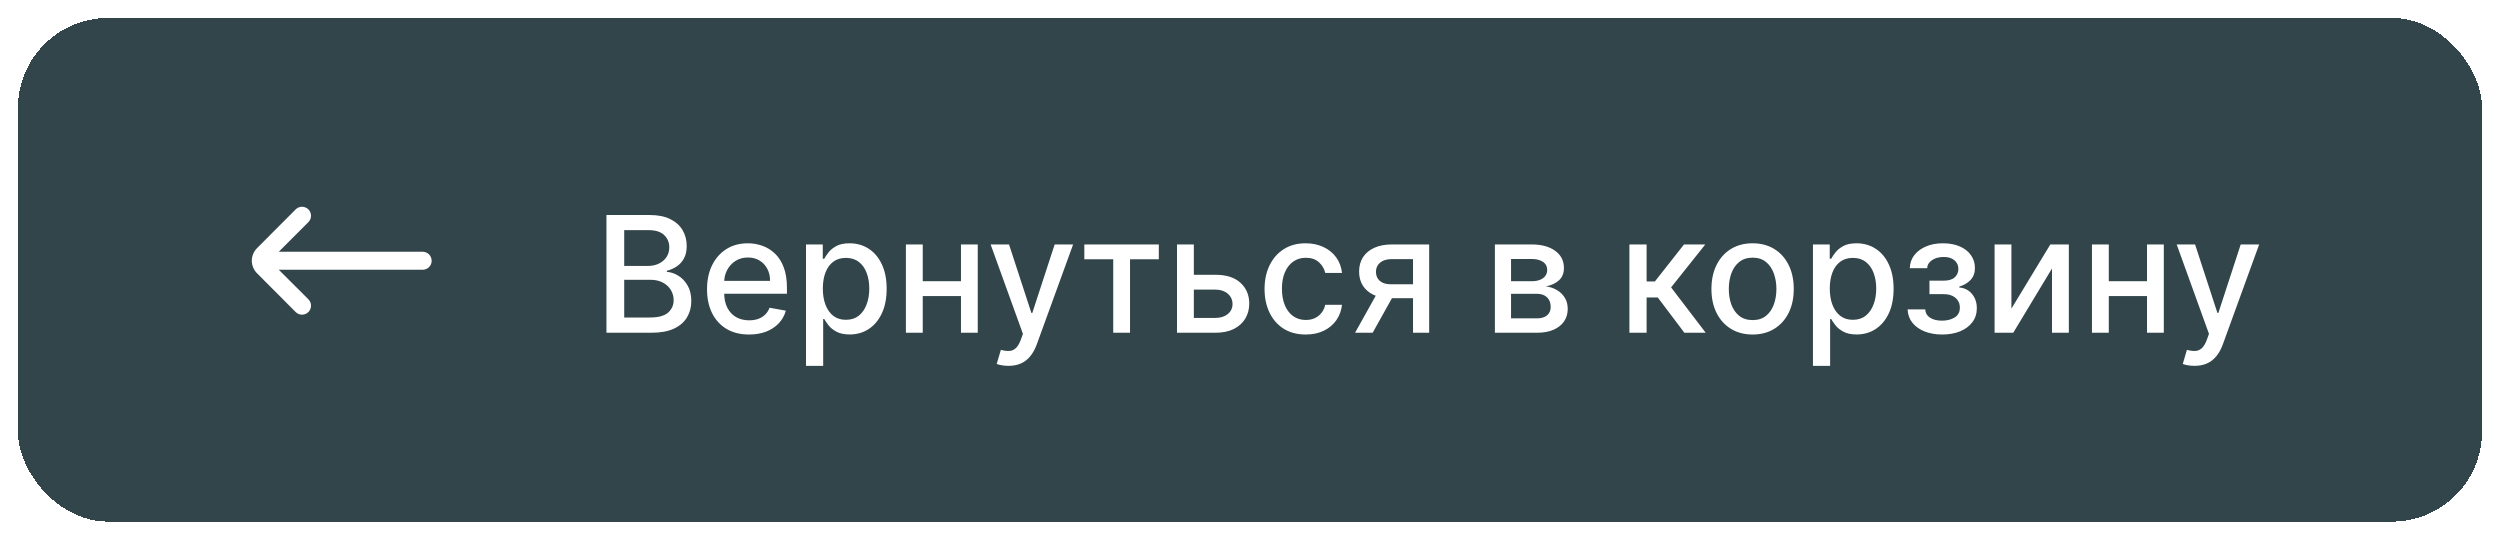 <svg width="278" height="60" viewBox="0 0 278 60" fill="none" xmlns="http://www.w3.org/2000/svg">
<g filter="url(#filter0_d_1027_3548)">
<rect x="2" y="1" width="274" height="56" rx="10" fill="#32454B" shape-rendering="crispEdges"/>
<path d="M28 27.996C28.005 28.523 28.217 29.026 28.59 29.397L32.88 33.7C33.067 33.887 33.321 33.991 33.585 33.991C33.849 33.991 34.103 33.887 34.29 33.7C34.384 33.607 34.458 33.496 34.509 33.375C34.56 33.253 34.586 33.122 34.586 32.99C34.586 32.858 34.56 32.727 34.509 32.605C34.458 32.483 34.384 32.372 34.29 32.279L31 28.997H47C47.265 28.997 47.52 28.891 47.707 28.704C47.895 28.516 48 28.262 48 27.996C48 27.731 47.895 27.476 47.707 27.288C47.52 27.101 47.265 26.995 47 26.995H31L34.29 23.703C34.478 23.516 34.585 23.262 34.586 22.996C34.587 22.73 34.482 22.475 34.295 22.287C34.108 22.099 33.854 21.992 33.589 21.991C33.323 21.99 33.068 22.095 32.88 22.282L28.59 26.585C28.214 26.959 28.002 27.466 28 27.996Z" fill="white"/>
<path d="M67.438 36V22.909H72.232C73.161 22.909 73.93 23.062 74.54 23.369C75.149 23.672 75.605 24.083 75.908 24.603C76.21 25.119 76.362 25.7 76.362 26.348C76.362 26.893 76.261 27.354 76.061 27.729C75.861 28.099 75.592 28.398 75.256 28.624C74.923 28.845 74.557 29.007 74.156 29.109V29.237C74.591 29.259 75.015 29.399 75.428 29.659C75.846 29.915 76.191 30.279 76.464 30.752C76.737 31.225 76.873 31.8 76.873 32.478C76.873 33.147 76.715 33.748 76.4 34.281C76.089 34.809 75.607 35.229 74.955 35.54C74.303 35.847 73.47 36 72.456 36H67.438ZM69.413 34.306H72.264C73.21 34.306 73.888 34.123 74.297 33.756C74.706 33.39 74.91 32.932 74.91 32.382C74.91 31.969 74.806 31.59 74.597 31.244C74.388 30.899 74.09 30.624 73.702 30.42C73.319 30.215 72.863 30.113 72.335 30.113H69.413V34.306ZM69.413 28.572H72.06C72.503 28.572 72.901 28.487 73.255 28.317C73.613 28.146 73.896 27.908 74.105 27.601C74.318 27.29 74.425 26.923 74.425 26.501C74.425 25.96 74.235 25.506 73.856 25.14C73.477 24.773 72.895 24.59 72.111 24.59H69.413V28.572ZM83.294 36.198C82.326 36.198 81.493 35.992 80.794 35.578C80.1 35.16 79.563 34.575 79.184 33.82C78.809 33.062 78.621 32.173 78.621 31.155C78.621 30.149 78.809 29.263 79.184 28.496C79.563 27.729 80.091 27.13 80.769 26.7C81.451 26.269 82.248 26.054 83.159 26.054C83.713 26.054 84.25 26.146 84.77 26.329C85.29 26.512 85.757 26.8 86.17 27.192C86.584 27.584 86.909 28.093 87.148 28.72C87.387 29.342 87.506 30.098 87.506 30.989V31.666H79.701V30.234H85.633C85.633 29.732 85.531 29.286 85.326 28.898C85.122 28.506 84.834 28.197 84.463 27.972C84.097 27.746 83.666 27.633 83.172 27.633C82.635 27.633 82.166 27.765 81.766 28.029C81.37 28.289 81.063 28.63 80.846 29.052C80.632 29.47 80.526 29.923 80.526 30.413V31.532C80.526 32.188 80.641 32.746 80.871 33.207C81.106 33.667 81.431 34.019 81.849 34.261C82.267 34.5 82.755 34.619 83.313 34.619C83.675 34.619 84.005 34.568 84.304 34.466C84.602 34.359 84.86 34.202 85.077 33.993C85.294 33.784 85.461 33.526 85.576 33.219L87.385 33.545C87.24 34.078 86.98 34.545 86.605 34.945C86.234 35.342 85.767 35.651 85.205 35.872C84.647 36.09 84.01 36.198 83.294 36.198ZM89.627 39.682V26.182H91.493V27.773H91.653C91.764 27.569 91.924 27.332 92.132 27.064C92.341 26.796 92.631 26.561 93.002 26.361C93.372 26.156 93.862 26.054 94.472 26.054C95.264 26.054 95.972 26.254 96.594 26.655C97.216 27.055 97.704 27.633 98.058 28.387C98.416 29.141 98.595 30.049 98.595 31.11C98.595 32.171 98.418 33.081 98.064 33.84C97.71 34.594 97.225 35.175 96.607 35.584C95.989 35.989 95.284 36.192 94.491 36.192C93.894 36.192 93.406 36.092 93.027 35.891C92.652 35.691 92.358 35.457 92.145 35.188C91.932 34.92 91.768 34.681 91.653 34.472H91.538V39.682H89.627ZM91.499 31.091C91.499 31.781 91.6 32.386 91.8 32.906C92 33.426 92.29 33.833 92.669 34.127C93.049 34.417 93.513 34.562 94.063 34.562C94.634 34.562 95.111 34.41 95.495 34.108C95.878 33.801 96.168 33.386 96.364 32.861C96.564 32.337 96.664 31.747 96.664 31.091C96.664 30.443 96.566 29.861 96.37 29.346C96.178 28.83 95.889 28.423 95.501 28.125C95.117 27.827 94.638 27.678 94.063 27.678C93.509 27.678 93.04 27.82 92.656 28.106C92.277 28.391 91.99 28.79 91.793 29.301C91.597 29.812 91.499 30.409 91.499 31.091ZM107.39 30.266V31.922H102.072V30.266H107.39ZM102.609 26.182V36H100.736V26.182H102.609ZM108.726 26.182V36H106.86V26.182H108.726ZM112.139 39.682C111.854 39.682 111.594 39.658 111.36 39.611C111.125 39.569 110.95 39.522 110.835 39.471L111.296 37.905C111.645 37.999 111.956 38.039 112.229 38.026C112.502 38.014 112.742 37.911 112.951 37.719C113.164 37.528 113.352 37.215 113.514 36.78L113.75 36.128L110.158 26.182H112.203L114.69 33.801H114.792L117.279 26.182H119.33L115.284 37.31C115.097 37.822 114.858 38.254 114.568 38.608C114.279 38.966 113.933 39.234 113.533 39.413C113.132 39.592 112.668 39.682 112.139 39.682ZM120.577 27.831V26.182H128.861V27.831H125.659V36H123.792V27.831H120.577ZM132.321 29.557H135.172C136.373 29.557 137.298 29.855 137.946 30.452C138.593 31.048 138.917 31.817 138.917 32.759C138.917 33.373 138.772 33.925 138.483 34.415C138.193 34.905 137.769 35.293 137.211 35.578C136.652 35.859 135.973 36 135.172 36H130.882V26.182H132.755V34.351H135.172C135.721 34.351 136.173 34.208 136.527 33.923C136.88 33.633 137.057 33.264 137.057 32.817C137.057 32.344 136.88 31.958 136.527 31.66C136.173 31.357 135.721 31.206 135.172 31.206H132.321V29.557ZM145.196 36.198C144.246 36.198 143.427 35.983 142.741 35.553C142.059 35.118 141.535 34.519 141.169 33.756C140.802 32.994 140.619 32.12 140.619 31.136C140.619 30.139 140.807 29.259 141.182 28.496C141.557 27.729 142.085 27.13 142.767 26.7C143.449 26.269 144.252 26.054 145.177 26.054C145.922 26.054 146.587 26.192 147.171 26.47C147.755 26.742 148.226 27.126 148.584 27.62C148.946 28.114 149.161 28.692 149.229 29.352H147.369C147.267 28.892 147.032 28.496 146.666 28.163C146.304 27.831 145.818 27.665 145.209 27.665C144.676 27.665 144.209 27.805 143.809 28.087C143.412 28.364 143.104 28.76 142.882 29.276C142.66 29.787 142.55 30.392 142.55 31.091C142.55 31.807 142.658 32.425 142.876 32.945C143.093 33.465 143.4 33.867 143.796 34.153C144.197 34.438 144.667 34.581 145.209 34.581C145.571 34.581 145.899 34.515 146.193 34.383C146.491 34.246 146.741 34.053 146.941 33.801C147.145 33.55 147.288 33.247 147.369 32.894H149.229C149.161 33.528 148.954 34.095 148.609 34.594C148.264 35.092 147.802 35.484 147.222 35.77C146.647 36.055 145.971 36.198 145.196 36.198ZM157.128 36V27.812H154.776C154.218 27.812 153.783 27.942 153.472 28.202C153.161 28.462 153.005 28.803 153.005 29.224C153.005 29.642 153.148 29.979 153.434 30.234C153.723 30.486 154.128 30.611 154.648 30.611H157.684V32.158H154.648C153.924 32.158 153.297 32.039 152.769 31.8C152.245 31.558 151.84 31.215 151.554 30.771C151.273 30.328 151.132 29.804 151.132 29.199C151.132 28.581 151.277 28.048 151.567 27.601C151.861 27.149 152.281 26.8 152.826 26.553C153.376 26.305 154.026 26.182 154.776 26.182H158.924V36H157.128ZM150.685 36L153.453 31.04H155.409L152.641 36H150.685ZM166.232 36V26.182H170.304C171.412 26.182 172.29 26.418 172.937 26.891C173.585 27.36 173.909 27.997 173.909 28.803C173.909 29.378 173.726 29.834 173.359 30.171C172.993 30.507 172.507 30.733 171.902 30.848C172.341 30.899 172.743 31.031 173.11 31.244C173.476 31.453 173.77 31.734 173.992 32.088C174.218 32.442 174.331 32.864 174.331 33.354C174.331 33.874 174.197 34.334 173.928 34.734C173.66 35.131 173.27 35.442 172.758 35.668C172.251 35.889 171.64 36 170.924 36H166.232ZM168.028 34.402H170.924C171.397 34.402 171.768 34.289 172.036 34.063C172.305 33.837 172.439 33.531 172.439 33.143C172.439 32.687 172.305 32.329 172.036 32.069C171.768 31.805 171.397 31.673 170.924 31.673H168.028V34.402ZM168.028 30.273H170.323C170.681 30.273 170.988 30.222 171.243 30.119C171.503 30.017 171.702 29.872 171.838 29.685C171.979 29.493 172.049 29.267 172.049 29.007C172.049 28.628 171.893 28.332 171.582 28.119C171.271 27.905 170.845 27.799 170.304 27.799H168.028V30.273ZM181.191 36V26.182H183.102V30.298H184.023L187.263 26.182H189.629L185.825 30.957L189.673 36H187.302L184.342 32.075H183.102V36H181.191ZM194.889 36.198C193.969 36.198 193.165 35.987 192.479 35.565C191.793 35.144 191.261 34.553 190.881 33.795C190.502 33.036 190.312 32.15 190.312 31.136C190.312 30.117 190.502 29.227 190.881 28.464C191.261 27.701 191.793 27.109 192.479 26.687C193.165 26.265 193.969 26.054 194.889 26.054C195.81 26.054 196.613 26.265 197.299 26.687C197.985 27.109 198.518 27.701 198.897 28.464C199.276 29.227 199.466 30.117 199.466 31.136C199.466 32.15 199.276 33.036 198.897 33.795C198.518 34.553 197.985 35.144 197.299 35.565C196.613 35.987 195.81 36.198 194.889 36.198ZM194.896 34.594C195.492 34.594 195.987 34.436 196.379 34.121C196.771 33.805 197.06 33.386 197.248 32.861C197.44 32.337 197.536 31.76 197.536 31.129C197.536 30.503 197.44 29.928 197.248 29.403C197.06 28.875 196.771 28.451 196.379 28.131C195.987 27.812 195.492 27.652 194.896 27.652C194.295 27.652 193.796 27.812 193.4 28.131C193.008 28.451 192.716 28.875 192.524 29.403C192.337 29.928 192.243 30.503 192.243 31.129C192.243 31.76 192.337 32.337 192.524 32.861C192.716 33.386 193.008 33.805 193.4 34.121C193.796 34.436 194.295 34.594 194.896 34.594ZM201.599 39.682V26.182H203.466V27.773H203.626C203.736 27.569 203.896 27.332 204.105 27.064C204.314 26.796 204.604 26.561 204.974 26.361C205.345 26.156 205.835 26.054 206.444 26.054C207.237 26.054 207.944 26.254 208.567 26.655C209.189 27.055 209.677 27.633 210.03 28.387C210.388 29.141 210.567 30.049 210.567 31.11C210.567 32.171 210.39 33.081 210.037 33.84C209.683 34.594 209.197 35.175 208.579 35.584C207.961 35.989 207.256 36.192 206.464 36.192C205.867 36.192 205.379 36.092 205 35.891C204.625 35.691 204.331 35.457 204.118 35.188C203.905 34.92 203.741 34.681 203.626 34.472H203.51V39.682H201.599ZM203.472 31.091C203.472 31.781 203.572 32.386 203.773 32.906C203.973 33.426 204.263 33.833 204.642 34.127C205.021 34.417 205.486 34.562 206.035 34.562C206.606 34.562 207.084 34.41 207.467 34.108C207.851 33.801 208.14 33.386 208.336 32.861C208.537 32.337 208.637 31.747 208.637 31.091C208.637 30.443 208.539 29.861 208.343 29.346C208.151 28.83 207.861 28.423 207.474 28.125C207.09 27.827 206.611 27.678 206.035 27.678C205.481 27.678 205.013 27.82 204.629 28.106C204.25 28.391 203.962 28.79 203.766 29.301C203.57 29.812 203.472 30.409 203.472 31.091ZM212.127 33.405H214.083C214.108 33.805 214.29 34.114 214.626 34.332C214.967 34.549 215.408 34.658 215.949 34.658C216.499 34.658 216.968 34.541 217.356 34.306C217.743 34.068 217.937 33.699 217.937 33.2C217.937 32.902 217.863 32.642 217.714 32.42C217.569 32.195 217.362 32.02 217.094 31.896C216.829 31.773 216.516 31.711 216.154 31.711H214.556V30.209H216.154C216.695 30.209 217.1 30.085 217.368 29.838C217.637 29.591 217.771 29.282 217.771 28.911C217.771 28.511 217.626 28.189 217.336 27.946C217.051 27.699 216.653 27.575 216.141 27.575C215.621 27.575 215.189 27.692 214.844 27.927C214.498 28.157 214.317 28.455 214.3 28.822H212.37C212.383 28.272 212.549 27.791 212.868 27.377C213.192 26.959 213.627 26.636 214.172 26.405C214.722 26.171 215.346 26.054 216.045 26.054C216.774 26.054 217.405 26.171 217.937 26.405C218.47 26.64 218.881 26.964 219.171 27.377C219.465 27.791 219.612 28.266 219.612 28.803C219.612 29.344 219.45 29.787 219.126 30.132C218.807 30.473 218.389 30.718 217.873 30.867V30.97C218.253 30.995 218.589 31.11 218.883 31.315C219.177 31.519 219.407 31.79 219.574 32.126C219.74 32.463 219.823 32.844 219.823 33.271C219.823 33.871 219.657 34.391 219.324 34.83C218.996 35.269 218.54 35.608 217.956 35.847C217.377 36.081 216.714 36.198 215.969 36.198C215.244 36.198 214.594 36.085 214.019 35.859C213.448 35.629 212.994 35.305 212.657 34.888C212.325 34.47 212.148 33.976 212.127 33.405ZM223.669 33.322L227.997 26.182H230.055V36H228.182V28.854L223.874 36H221.797V26.182H223.669V33.322ZM239.279 30.266V31.922H233.961V30.266H239.279ZM234.498 26.182V36H232.625V26.182H234.498ZM240.615 26.182V36H238.748V26.182H240.615ZM244.028 39.682C243.743 39.682 243.483 39.658 243.248 39.611C243.014 39.569 242.839 39.522 242.724 39.471L243.184 37.905C243.534 37.999 243.845 38.039 244.118 38.026C244.39 38.014 244.631 37.911 244.84 37.719C245.053 37.528 245.24 37.215 245.402 36.78L245.639 36.128L242.047 26.182H244.092L246.578 33.801H246.681L249.167 26.182H251.219L247.173 37.31C246.985 37.822 246.747 38.254 246.457 38.608C246.167 38.966 245.822 39.234 245.422 39.413C245.021 39.592 244.556 39.682 244.028 39.682Z" fill="white"/>
</g>
<defs>
<filter id="filter0_d_1027_3548" x="0" y="0" width="278" height="60" filterUnits="userSpaceOnUse" color-interpolation-filters="sRGB">
<feFlood flood-opacity="0" result="BackgroundImageFix"/>
<feColorMatrix in="SourceAlpha" type="matrix" values="0 0 0 0 0 0 0 0 0 0 0 0 0 0 0 0 0 0 127 0" result="hardAlpha"/>
<feOffset dy="1"/>
<feGaussianBlur stdDeviation="1"/>
<feComposite in2="hardAlpha" operator="out"/>
<feColorMatrix type="matrix" values="0 0 0 0 0.055 0 0 0 0 0.09 0 0 0 0 0.102 0 0 0 0.2 0"/>
<feBlend mode="normal" in2="BackgroundImageFix" result="effect1_dropShadow_1027_3548"/>
<feBlend mode="normal" in="SourceGraphic" in2="effect1_dropShadow_1027_3548" result="shape"/>
</filter>
</defs>
</svg>
